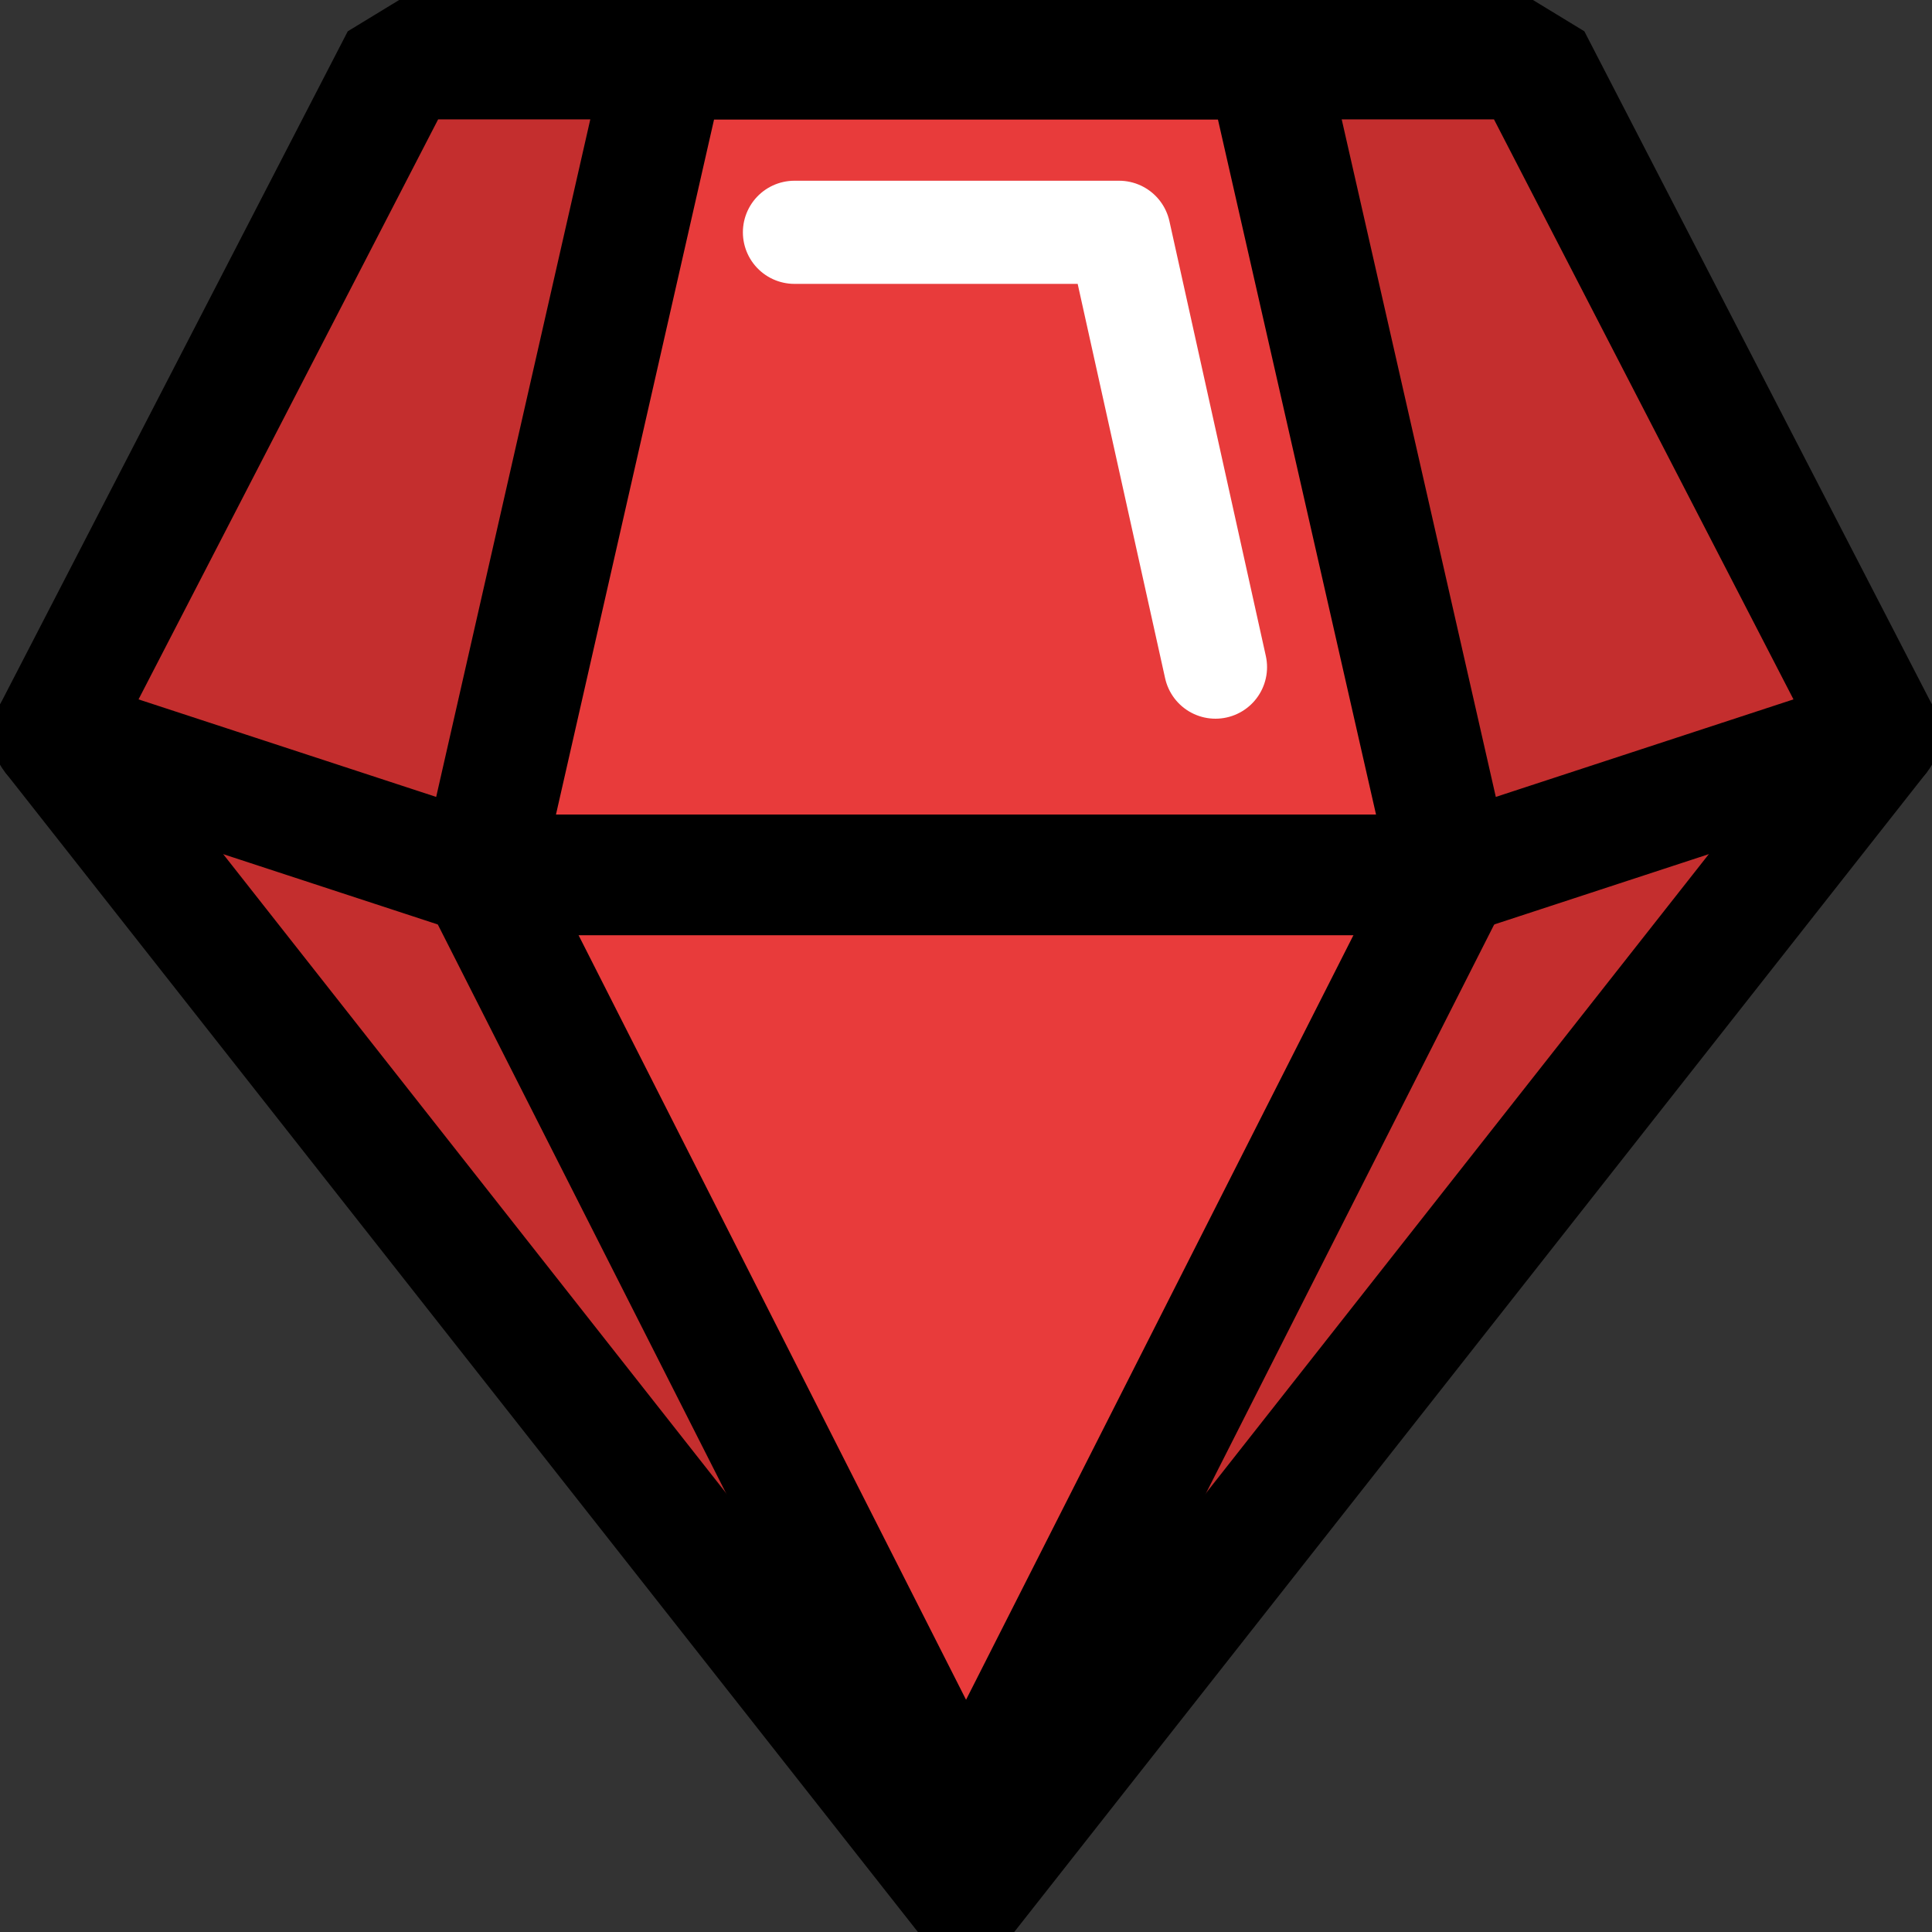 <?xml version="1.0" encoding="UTF-8" standalone="no"?>
<!-- Created with Inkscape (http://www.inkscape.org/) -->

<svg
   width="64"
   height="64"
   viewBox="0 0 16.933 16.933"
   version="1.1"
   id="svg1"
   inkscape:version="1.3.2 (1:1.3.2+202311252150+091e20ef0f)"
   sodipodi:docname="collectible_rare.svg"
   inkscape:export-filename="collectible_rare.png"
   inkscape:export-xdpi="95.213043"
   inkscape:export-ydpi="95.213043"
   xmlns:inkscape="http://www.inkscape.org/namespaces/inkscape"
   xmlns:sodipodi="http://sodipodi.sourceforge.net/DTD/sodipodi-0.dtd"
   xmlns="http://www.w3.org/2000/svg"
   xmlns:svg="http://www.w3.org/2000/svg">
  <rect x="0" y="0" width="16.933" height="16.933" fill="#333333" stroke="none"/>
  <sodipodi:namedview
     id="namedview1"
     pagecolor="#505050"
     bordercolor="#ffffff"
     borderopacity="1"
     inkscape:showpageshadow="0"
     inkscape:pageopacity="0"
     inkscape:pagecheckerboard="1"
     inkscape:deskcolor="#505050"
     inkscape:document-units="mm"
     inkscape:zoom="5.8154882"
     inkscape:cx="10.403254"
     inkscape:cy="28.37251"
     inkscape:window-width="1858"
     inkscape:window-height="1016"
     inkscape:window-x="0"
     inkscape:window-y="0"
     inkscape:window-maximized="1"
     inkscape:current-layer="layer1" />
  <defs
     id="defs1" />
  <g
     inkscape:label="Layer 1"
     inkscape:groupmode="layer"
     id="layer1">
    <path
       id="path1"
       style="fill:#c42e2e;fill-opacity:1;stroke:#000000;stroke-width:1.058;stroke-linecap:round;stroke-linejoin:bevel;stroke-dasharray:none;paint-order:markers fill stroke;stroke-opacity:1"
       inkscape:transform-center-y="-0.31593695"
       d="M 8.467,16.614 16.474,6.439 13.416,0.517 3.518,0.517 0.459,6.439 Z"
       sodipodi:nodetypes="cccccc" />
    <path
       id="path1-5"
       style="fill:#e83b3b;fill-opacity:1;stroke:#000000;stroke-width:1.058;stroke-linecap:round;stroke-linejoin:bevel;stroke-dasharray:none;paint-order:markers fill stroke;stroke-opacity:1"
       inkscape:transform-center-y="-0.30518471"
       d="M 8.467,16.068 12.723,7.668 11.097,0.519 5.836,0.519 4.21,7.668 Z"
       sodipodi:nodetypes="cccccc" />
    <path
       style="fill:#e83b3b;fill-opacity:1;stroke:#000000;stroke-width:1.058;stroke-linecap:round;stroke-linejoin:bevel;stroke-dasharray:none;paint-order:markers fill stroke;stroke-opacity:1"
       d="M 0.459,6.439 4.21,7.668"
       id="path4" />
    <path
       style="fill:#e83b3b;fill-opacity:1;stroke:#000000;stroke-width:1.058;stroke-linecap:round;stroke-linejoin:bevel;stroke-dasharray:none;paint-order:markers fill stroke;stroke-opacity:1"
       d="m 4.21,7.668 8.512,-5e-7"
       id="path5" />
    <path
       style="fill:#e83b3b;fill-opacity:1;stroke:#000000;stroke-width:1.058;stroke-linecap:round;stroke-linejoin:bevel;stroke-dasharray:none;paint-order:markers fill stroke;stroke-opacity:1"
       d="M 12.723,7.668 16.474,6.439"
       id="path6" />
    <path
       style="fill:#f9c22b;fill-opacity:0;stroke:#ffffff;stroke-width:0.904;stroke-linecap:round;stroke-linejoin:round;stroke-dasharray:none;paint-order:markers fill stroke"
       d="m 6.963,2.036 2.845,-10e-8 0.845,3.811"
       id="path2"
       sodipodi:nodetypes="ccc" />
  </g>
</svg>
